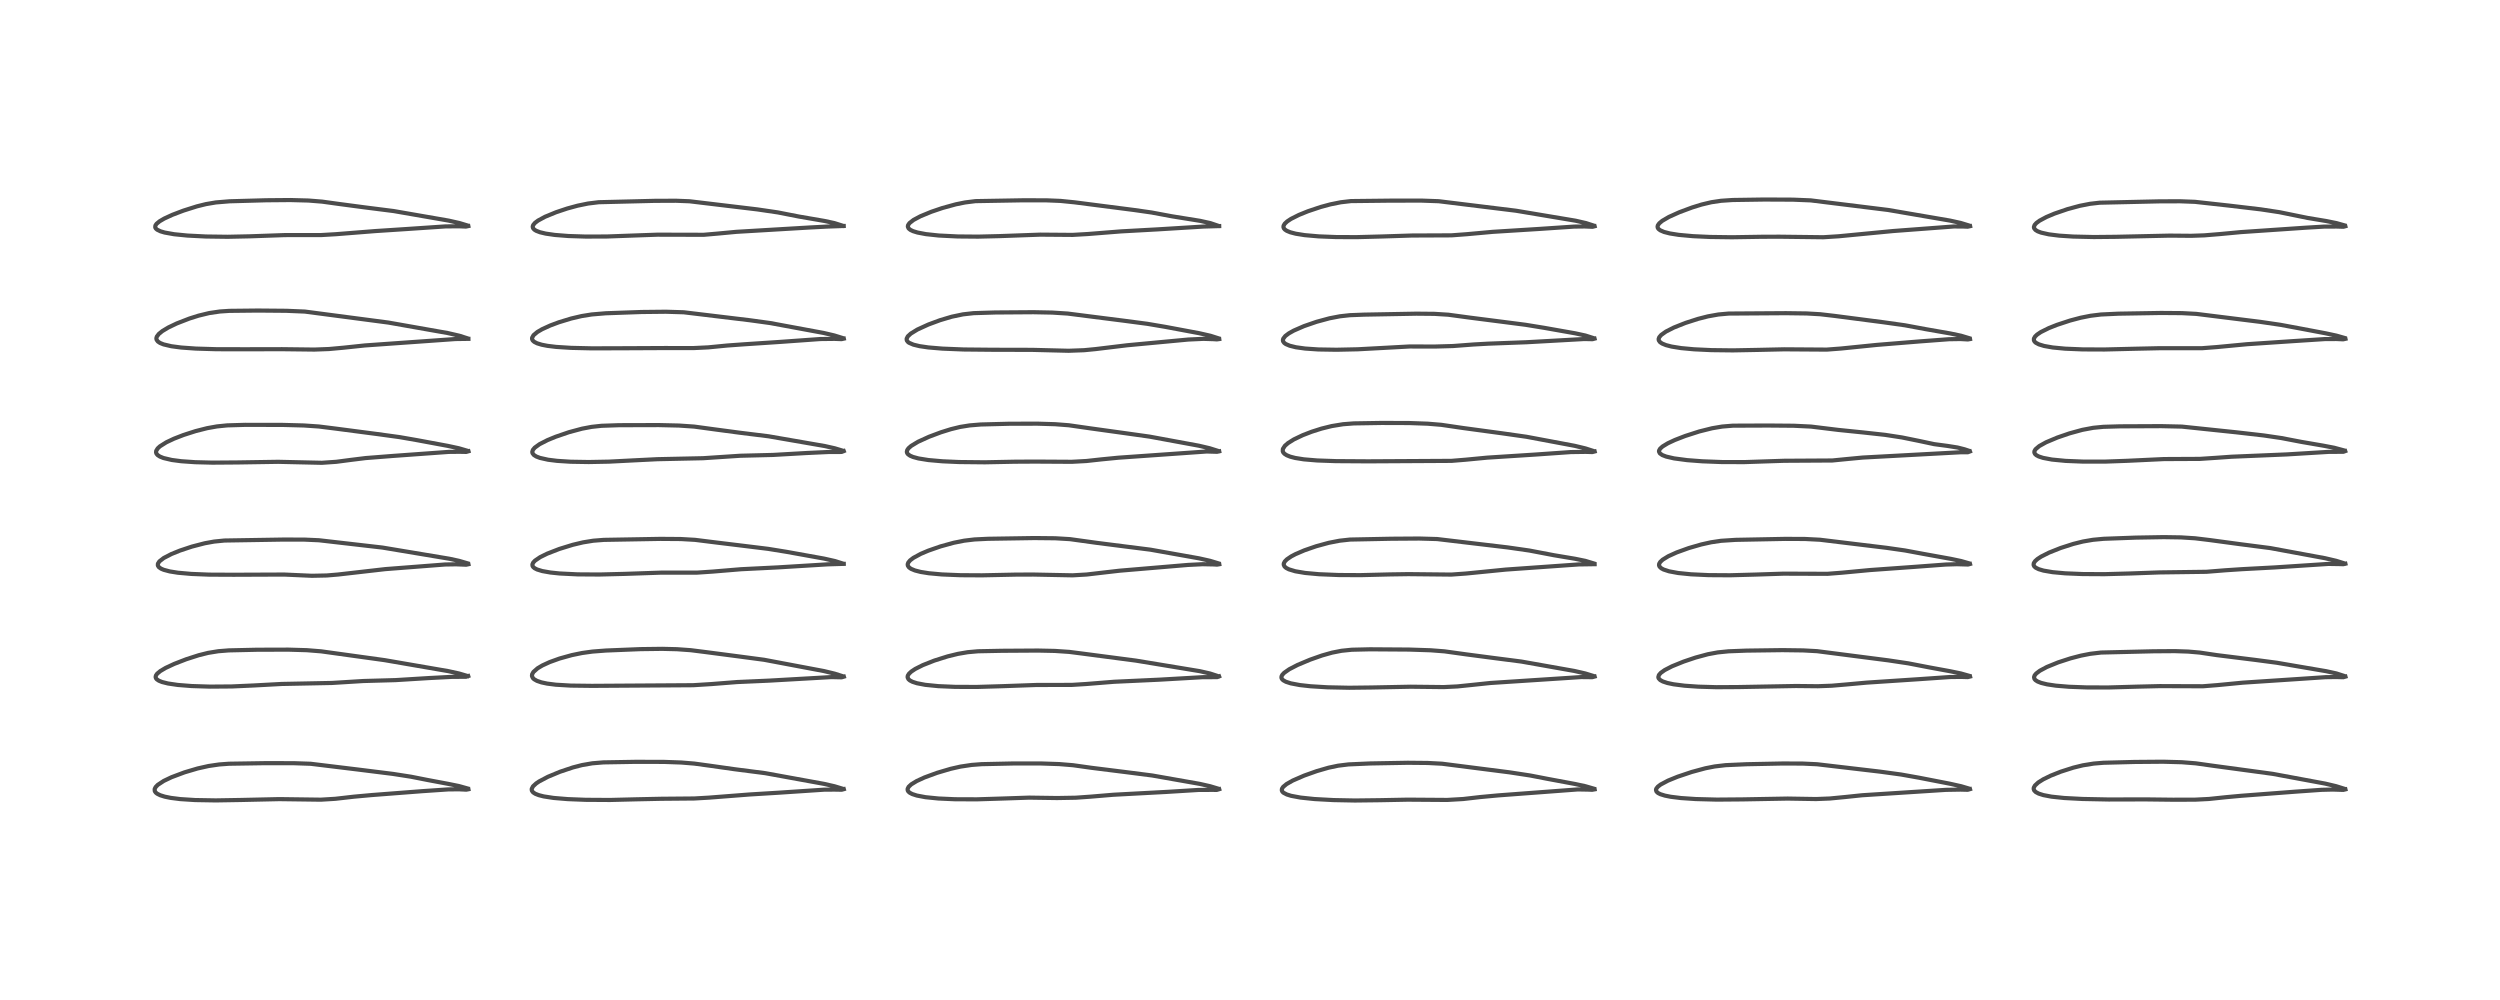 <?xml version="1.0" encoding="utf-8" standalone="no"?>
<!DOCTYPE svg PUBLIC "-//W3C//DTD SVG 1.1//EN"
  "http://www.w3.org/Graphics/SVG/1.1/DTD/svg11.dtd">
<!-- Created with matplotlib (https://matplotlib.org/) -->
<svg height="288pt" version="1.1" viewBox="0 0 720 288" width="720pt" xmlns="http://www.w3.org/2000/svg" xmlns:xlink="http://www.w3.org/1999/xlink">
 <defs>
  <style type="text/css">
*{stroke-linecap:butt;stroke-linejoin:round;}
  </style>
 </defs>
 <g id="figure_1">
  <g id="patch_1">
   <path d="M 0 288 
L 720 288 
L 720 0 
L 0 0 
z
" style="fill:#ffffff;"/>
  </g>
  <g id="axes_1">
   <g id="line2d_1">
    <path clip-path="url(#p1aaadbbe2b)" d="M 134.639 227.072 
L 132.16 226.378 
L 129.053 225.748 
L 123.124 224.633 
L 118.36 223.693 
L 113.19 222.887 
L 102.965 221.61 
L 89.49 219.969 
L 84.588 219.799 
L 76.269 219.791 
L 65.95 219.954 
L 63.096 220.167 
L 60.073 220.61 
L 56.908 221.319 
L 53.135 222.436 
L 49.406 223.834 
L 47.169 224.902 
L 45.441 226.036 
L 44.833 226.663 
L 44.539 227.25 
L 44.574 227.837 
L 44.851 228.256 
L 45.264 228.59 
L 46.138 229.027 
L 47.462 229.442 
L 49.183 229.793 
L 51.937 230.141 
L 56.161 230.414 
L 62.128 230.517 
L 69.384 230.393 
L 80.436 230.146 
L 92.398 230.308 
L 96.557 230.056 
L 101.937 229.442 
L 107.04 228.977 
L 121.683 227.85 
L 129.142 227.346 
L 132.224 227.321 
L 134.299 227.422 
L 134.908 227.304 
L 134.908 227.304 
" style="fill:none;stroke:#000000;stroke-linecap:square;stroke-opacity:0.7;stroke-width:1.2;"/>
   </g>
   <g id="line2d_2">
    <path clip-path="url(#p1aaadbbe2b)" d="M 134.629 194.678 
L 132.2 193.963 
L 129.107 193.285 
L 110.765 190.12 
L 96.501 188.142 
L 92.497 187.586 
L 88.372 187.254 
L 83.036 187.097 
L 73.989 187.125 
L 65.909 187.309 
L 62.873 187.552 
L 59.947 188.028 
L 57.246 188.701 
L 53.633 189.864 
L 50.171 191.207 
L 47.701 192.36 
L 46.165 193.269 
L 45.268 194.021 
L 44.909 194.535 
L 44.815 194.998 
L 44.924 195.352 
L 45.169 195.653 
L 45.766 196.052 
L 46.672 196.418 
L 48.383 196.847 
L 51.209 197.264 
L 55.185 197.58 
L 60.457 197.747 
L 66.764 197.698 
L 73.034 197.416 
L 81.162 196.978 
L 95.581 196.691 
L 104.657 196.131 
L 113.938 195.871 
L 123.519 195.281 
L 130.196 194.933 
L 134.219 194.914 
L 134.854 194.704 
L 134.854 194.704 
" style="fill:none;stroke:#000000;stroke-linecap:square;stroke-opacity:0.7;stroke-width:1.2;"/>
   </g>
   <g id="line2d_3">
    <path clip-path="url(#p1aaadbbe2b)" d="M 134.558 162.209 
L 132.182 161.514 
L 129.441 160.921 
L 110.134 157.698 
L 91.858 155.593 
L 87.581 155.402 
L 81.372 155.397 
L 64.644 155.671 
L 61.651 155.972 
L 58.959 156.462 
L 55.27 157.419 
L 51.826 158.564 
L 49.399 159.546 
L 47.152 160.708 
L 45.904 161.678 
L 45.471 162.358 
L 45.46 162.872 
L 45.748 163.332 
L 46.363 163.767 
L 47.157 164.108 
L 48.898 164.572 
L 51.23 164.944 
L 55.098 165.29 
L 60.243 165.496 
L 67.301 165.53 
L 81.846 165.471 
L 89.834 165.826 
L 94.108 165.735 
L 97.364 165.462 
L 110.96 163.906 
L 128.183 162.574 
L 131.349 162.521 
L 134.251 162.639 
L 134.911 162.497 
L 134.911 162.497 
" style="fill:none;stroke:#000000;stroke-linecap:square;stroke-opacity:0.7;stroke-width:1.2;"/>
   </g>
   <g id="line2d_4">
    <path clip-path="url(#p1aaadbbe2b)" d="M 134.604 129.819 
L 132.156 129.102 
L 128.985 128.417 
L 120.073 126.761 
L 115.056 125.886 
L 108.693 125.012 
L 96.638 123.433 
L 91.84 122.831 
L 87.499 122.535 
L 81.457 122.375 
L 70.601 122.356 
L 65.431 122.508 
L 62.464 122.811 
L 59.665 123.313 
L 56.338 124.157 
L 52.88 125.267 
L 50.098 126.346 
L 47.892 127.387 
L 46.057 128.544 
L 45.42 129.134 
L 44.989 129.837 
L 44.939 130.284 
L 45.066 130.666 
L 45.399 131.064 
L 46.041 131.488 
L 47.076 131.909 
L 49.487 132.475 
L 52.213 132.833 
L 56.181 133.111 
L 61.177 133.24 
L 68.437 133.185 
L 80.107 133.001 
L 92.693 133.287 
L 96.857 132.999 
L 100.998 132.455 
L 105.3 131.923 
L 113.182 131.305 
L 129.234 130.146 
L 132.329 130.113 
L 134.265 130.151 
L 134.93 129.965 
L 134.93 129.965 
" style="fill:none;stroke:#000000;stroke-linecap:square;stroke-opacity:0.7;stroke-width:1.2;"/>
   </g>
   <g id="line2d_5">
    <path clip-path="url(#p1aaadbbe2b)" d="M 134.649 97.442 
L 132.304 96.69 
L 128.94 95.915 
L 111.868 92.9 
L 87.801 89.732 
L 82.492 89.511 
L 74.264 89.439 
L 66.036 89.529 
L 63.318 89.711 
L 60.266 90.16 
L 57.173 90.91 
L 54.575 91.73 
L 50.922 93.147 
L 48.486 94.311 
L 46.753 95.352 
L 45.757 96.161 
L 45.171 96.928 
L 45.029 97.431 
L 45.091 97.832 
L 45.472 98.358 
L 46.087 98.77 
L 47.109 99.187 
L 49.355 99.716 
L 52.166 100.089 
L 56.426 100.394 
L 62.395 100.573 
L 70.753 100.586 
L 81.245 100.564 
L 90.542 100.677 
L 94.737 100.52 
L 98.922 100.138 
L 105.076 99.488 
L 131.147 97.642 
L 134.909 97.589 
L 134.909 97.589 
" style="fill:none;stroke:#000000;stroke-linecap:square;stroke-opacity:0.7;stroke-width:1.2;"/>
   </g>
   <g id="line2d_6">
    <path clip-path="url(#p1aaadbbe2b)" d="M 134.592 64.924 
L 132.357 64.246 
L 129.221 63.536 
L 113.373 60.783 
L 105.068 59.729 
L 97.783 58.761 
L 92.781 58.069 
L 88.826 57.752 
L 83.628 57.613 
L 76.663 57.675 
L 66.129 57.97 
L 62.154 58.3 
L 59.3 58.788 
L 56.699 59.433 
L 52.832 60.655 
L 49.655 61.863 
L 47.312 62.94 
L 45.968 63.726 
L 45.095 64.448 
L 44.762 64.933 
L 44.701 65.471 
L 44.867 65.802 
L 45.255 66.15 
L 46.22 66.617 
L 47.419 66.97 
L 50.144 67.458 
L 53.963 67.841 
L 59.303 68.112 
L 65.563 68.195 
L 71.905 68.059 
L 82.057 67.705 
L 92.513 67.696 
L 96.745 67.448 
L 108.082 66.548 
L 117.266 65.949 
L 128.293 65.205 
L 132.194 65.17 
L 134.182 65.254 
L 134.887 65.109 
L 134.887 65.109 
" style="fill:none;stroke:#000000;stroke-linecap:square;stroke-opacity:0.7;stroke-width:1.2;"/>
   </g>
   <g id="line2d_7">
    <path clip-path="url(#p1aaadbbe2b)" d="M 242.708 227.162 
L 240.355 226.448 
L 237.341 225.759 
L 220.376 222.67 
L 211.445 221.519 
L 204.433 220.522 
L 199.936 219.908 
L 196.185 219.602 
L 191.249 219.427 
L 183.121 219.405 
L 173.782 219.566 
L 170.596 219.83 
L 167.61 220.345 
L 164.986 221.024 
L 161.269 222.272 
L 157.799 223.715 
L 155.257 225.057 
L 154.413 225.629 
L 153.502 226.471 
L 153.124 227.223 
L 153.176 227.72 
L 153.54 228.203 
L 154.181 228.618 
L 155.163 229.003 
L 156.572 229.364 
L 159.44 229.807 
L 163.48 230.144 
L 168.666 230.347 
L 175.694 230.391 
L 183.243 230.201 
L 190.444 230.048 
L 199.939 229.964 
L 204.126 229.723 
L 215.843 228.812 
L 224.14 228.304 
L 237.356 227.426 
L 240.346 227.405 
L 242.411 227.442 
L 243.02 227.272 
L 243.02 227.272 
" style="fill:none;stroke:#000000;stroke-linecap:square;stroke-opacity:0.7;stroke-width:1.2;"/>
   </g>
   <g id="line2d_8">
    <path clip-path="url(#p1aaadbbe2b)" d="M 242.666 194.736 
L 240.393 194.014 
L 237.281 193.265 
L 220.068 190.018 
L 212.926 189.069 
L 203.214 187.796 
L 198.932 187.255 
L 194.963 186.97 
L 190.715 186.867 
L 184.447 186.949 
L 174.492 187.353 
L 170.609 187.652 
L 167.65 188.063 
L 164.689 188.672 
L 161.148 189.657 
L 158.309 190.681 
L 156.198 191.652 
L 154.834 192.464 
L 153.631 193.521 
L 153.248 194.2 
L 153.204 194.702 
L 153.468 195.28 
L 153.811 195.611 
L 154.644 196.088 
L 155.939 196.529 
L 157.575 196.876 
L 160.094 197.197 
L 164.359 197.45 
L 170.485 197.528 
L 199.617 197.34 
L 204.861 197.013 
L 212.285 196.43 
L 221.44 196.025 
L 239.477 195 
L 242.387 195.069 
L 243.034 194.875 
L 243.034 194.875 
" style="fill:none;stroke:#000000;stroke-linecap:square;stroke-opacity:0.7;stroke-width:1.2;"/>
   </g>
   <g id="line2d_9">
    <path clip-path="url(#p1aaadbbe2b)" d="M 242.675 162.279 
L 240.464 161.581 
L 237.312 160.873 
L 226.444 158.914 
L 221.224 158.069 
L 214.268 157.214 
L 206.052 156.213 
L 200.188 155.478 
L 196.061 155.241 
L 190.213 155.197 
L 173.896 155.484 
L 170.868 155.723 
L 167.928 156.197 
L 164.961 156.902 
L 161.08 158.1 
L 157.597 159.453 
L 155.568 160.453 
L 154.075 161.468 
L 153.552 162.039 
L 153.329 162.557 
L 153.371 162.99 
L 153.541 163.276 
L 153.96 163.642 
L 154.697 164.018 
L 156.181 164.471 
L 158.537 164.887 
L 161.166 165.16 
L 166.368 165.418 
L 172.6 165.461 
L 179.884 165.277 
L 190.328 164.922 
L 200.734 164.918 
L 205.248 164.616 
L 213.436 163.935 
L 223.986 163.411 
L 238.414 162.528 
L 243.006 162.389 
L 243.006 162.389 
" style="fill:none;stroke:#000000;stroke-linecap:square;stroke-opacity:0.7;stroke-width:1.2;"/>
   </g>
   <g id="line2d_10">
    <path clip-path="url(#p1aaadbbe2b)" d="M 242.739 129.807 
L 240.444 129.117 
L 237.573 128.468 
L 221.351 125.652 
L 212.995 124.616 
L 205.919 123.674 
L 199.94 122.859 
L 195.553 122.557 
L 189.699 122.423 
L 178.289 122.455 
L 173.24 122.628 
L 170.405 122.936 
L 167.628 123.459 
L 163.85 124.475 
L 160.031 125.784 
L 157.694 126.747 
L 155.387 127.926 
L 154.004 128.928 
L 153.475 129.566 
L 153.294 130.136 
L 153.361 130.518 
L 153.762 131.04 
L 154.449 131.473 
L 155.491 131.874 
L 157.855 132.403 
L 160.453 132.728 
L 164.344 132.977 
L 169.539 133.065 
L 175.369 132.953 
L 182.96 132.563 
L 189.301 132.248 
L 202.5 131.963 
L 213.204 131.255 
L 222.62 131.021 
L 232.283 130.468 
L 238.453 130.182 
L 242.368 130.16 
L 243.004 129.91 
L 243.004 129.91 
" style="fill:none;stroke:#000000;stroke-linecap:square;stroke-opacity:0.7;stroke-width:1.2;"/>
   </g>
   <g id="line2d_11">
    <path clip-path="url(#p1aaadbbe2b)" d="M 242.683 97.354 
L 240.265 96.606 
L 237.192 95.887 
L 221.825 93.04 
L 216.015 92.239 
L 196.909 89.935 
L 191.774 89.779 
L 184.803 89.855 
L 174.454 90.222 
L 170.408 90.563 
L 167.53 91.023 
L 164.49 91.735 
L 160.936 92.82 
L 158.493 93.733 
L 156.116 94.818 
L 154.75 95.617 
L 153.654 96.541 
L 153.241 97.297 
L 153.239 97.645 
L 153.429 98.057 
L 153.871 98.459 
L 154.682 98.873 
L 156.024 99.284 
L 157.673 99.605 
L 160.182 99.91 
L 164.493 100.185 
L 170.474 100.324 
L 179.854 100.294 
L 191.373 100.237 
L 199.786 100.242 
L 203.958 100.043 
L 209.434 99.508 
L 214.329 99.155 
L 224.601 98.475 
L 236.239 97.641 
L 240.344 97.593 
L 242.367 97.671 
L 243.021 97.525 
L 243.021 97.525 
" style="fill:none;stroke:#000000;stroke-linecap:square;stroke-opacity:0.7;stroke-width:1.2;"/>
   </g>
   <g id="line2d_12">
    <path clip-path="url(#p1aaadbbe2b)" d="M 242.685 65 
L 240.293 64.246 
L 237.444 63.634 
L 230.066 62.361 
L 224.01 61.174 
L 218.099 60.307 
L 198.583 57.966 
L 194.68 57.815 
L 188.533 57.843 
L 172.436 58.238 
L 169.364 58.615 
L 166.341 59.236 
L 163.373 60.047 
L 160.195 61.106 
L 156.969 62.432 
L 154.947 63.528 
L 154.077 64.187 
L 153.566 64.8 
L 153.417 65.251 
L 153.506 65.695 
L 153.874 66.125 
L 154.424 66.469 
L 155.512 66.887 
L 157.157 67.28 
L 159.771 67.66 
L 163.672 67.97 
L 168.708 68.133 
L 174.798 68.11 
L 182.275 67.836 
L 189.351 67.588 
L 202.665 67.621 
L 206.653 67.276 
L 212.086 66.766 
L 233.026 65.526 
L 238.177 65.256 
L 242.994 65.083 
L 242.994 65.083 
" style="fill:none;stroke:#000000;stroke-linecap:square;stroke-opacity:0.7;stroke-width:1.2;"/>
   </g>
   <g id="line2d_13">
    <path clip-path="url(#p1aaadbbe2b)" d="M 350.843 227.131 
L 348.482 226.423 
L 345.549 225.761 
L 331.848 223.344 
L 324.381 222.386 
L 314.393 221.136 
L 309.025 220.383 
L 305.088 220.058 
L 299.92 219.882 
L 291.812 219.879 
L 282.713 220.079 
L 279.829 220.3 
L 276.62 220.779 
L 273.759 221.428 
L 269.86 222.581 
L 266.255 223.907 
L 264.033 224.927 
L 262.442 225.897 
L 261.684 226.608 
L 261.389 227.208 
L 261.422 227.644 
L 261.61 227.964 
L 262.015 228.317 
L 262.739 228.695 
L 264.068 229.123 
L 266.567 229.595 
L 270.255 229.967 
L 275.029 230.182 
L 281.347 230.206 
L 288.541 229.983 
L 296.398 229.717 
L 304.432 229.835 
L 309.813 229.74 
L 314.036 229.441 
L 320.616 228.89 
L 336.006 228.067 
L 345.176 227.502 
L 349.28 227.482 
L 350.431 227.498 
L 351.138 227.283 
L 351.138 227.283 
" style="fill:none;stroke:#000000;stroke-linecap:square;stroke-opacity:0.7;stroke-width:1.2;"/>
   </g>
   <g id="line2d_14">
    <path clip-path="url(#p1aaadbbe2b)" d="M 350.822 194.727 
L 348.478 193.966 
L 345.544 193.296 
L 327.158 190.259 
L 311.9 188.254 
L 307.954 187.747 
L 303.816 187.467 
L 298.946 187.361 
L 288.577 187.427 
L 281.685 187.564 
L 278.722 187.829 
L 275.893 188.311 
L 272.927 189.036 
L 269.088 190.246 
L 265.755 191.564 
L 263.582 192.661 
L 262.478 193.395 
L 261.798 194.025 
L 261.448 194.586 
L 261.379 195.048 
L 261.625 195.599 
L 262.058 195.974 
L 262.797 196.358 
L 264.09 196.776 
L 266.476 197.232 
L 270.257 197.611 
L 275.129 197.819 
L 281.334 197.839 
L 288.517 197.625 
L 298.474 197.273 
L 308.693 197.251 
L 312.871 196.99 
L 320.873 196.349 
L 333.821 195.749 
L 346.43 195.026 
L 350.556 195.017 
L 351.108 194.801 
L 351.108 194.801 
" style="fill:none;stroke:#000000;stroke-linecap:square;stroke-opacity:0.7;stroke-width:1.2;"/>
   </g>
   <g id="line2d_15">
    <path clip-path="url(#p1aaadbbe2b)" d="M 350.837 162.224 
L 348.491 161.513 
L 345.348 160.805 
L 331.316 158.304 
L 324.127 157.395 
L 315.948 156.353 
L 308.15 155.273 
L 303.925 155.021 
L 297.899 154.959 
L 284.556 155.171 
L 280.65 155.36 
L 277.674 155.717 
L 274.668 156.317 
L 270.883 157.359 
L 267.358 158.587 
L 265.207 159.498 
L 263.04 160.672 
L 262.094 161.401 
L 261.58 162.029 
L 261.414 162.513 
L 261.46 162.92 
L 261.798 163.413 
L 262.373 163.821 
L 263.502 164.294 
L 265.143 164.716 
L 267.516 165.096 
L 271.256 165.439 
L 276.588 165.657 
L 282.805 165.693 
L 292.553 165.487 
L 297.613 165.47 
L 308.896 165.696 
L 312.949 165.462 
L 317.126 164.975 
L 322.431 164.362 
L 342.138 162.699 
L 346.374 162.491 
L 349.547 162.556 
L 350.503 162.615 
L 351.156 162.499 
L 351.156 162.499 
" style="fill:none;stroke:#000000;stroke-linecap:square;stroke-opacity:0.7;stroke-width:1.2;"/>
   </g>
   <g id="line2d_16">
    <path clip-path="url(#p1aaadbbe2b)" d="M 350.844 129.872 
L 348.342 129.084 
L 345.264 128.363 
L 331.082 125.748 
L 323.982 124.749 
L 313.854 123.342 
L 307.82 122.474 
L 303.878 122.17 
L 298.79 122.017 
L 290.618 122.039 
L 282.46 122.252 
L 279.264 122.516 
L 276.531 122.954 
L 273.891 123.596 
L 271 124.497 
L 267.556 125.787 
L 264.392 127.23 
L 262.414 128.427 
L 261.646 129.104 
L 261.283 129.622 
L 261.165 130.131 
L 261.259 130.49 
L 261.518 130.832 
L 262.099 131.24 
L 262.95 131.605 
L 264.521 132.033 
L 267.388 132.495 
L 271.44 132.854 
L 276.238 133.066 
L 283.651 133.143 
L 292.254 132.971 
L 298.127 132.937 
L 308.667 133 
L 312.876 132.771 
L 317.171 132.301 
L 322.053 131.821 
L 347.52 130.03 
L 350.504 130.118 
L 351.139 129.978 
L 351.139 129.978 
" style="fill:none;stroke:#000000;stroke-linecap:square;stroke-opacity:0.7;stroke-width:1.2;"/>
   </g>
   <g id="line2d_17">
    <path clip-path="url(#p1aaadbbe2b)" d="M 350.873 97.421 
L 348.601 96.697 
L 345.38 95.965 
L 335.654 94.143 
L 330.416 93.256 
L 323.566 92.352 
L 313.245 91.041 
L 307.497 90.305 
L 303.052 90.022 
L 297.647 89.916 
L 286.609 89.994 
L 280.413 90.187 
L 277.34 90.533 
L 274.118 91.209 
L 270.752 92.21 
L 267.38 93.457 
L 264.215 94.905 
L 262.313 96.07 
L 261.451 96.866 
L 261.102 97.557 
L 261.162 98.065 
L 261.543 98.536 
L 261.805 98.721 
L 263.06 99.262 
L 264.834 99.692 
L 267.363 100.063 
L 271.427 100.404 
L 277.528 100.65 
L 285.9 100.732 
L 297.256 100.759 
L 307.763 101.023 
L 312.206 100.858 
L 315.467 100.544 
L 324.611 99.438 
L 342.229 97.785 
L 346.578 97.587 
L 349.504 97.679 
L 350.454 97.745 
L 351.148 97.647 
L 351.148 97.647 
" style="fill:none;stroke:#000000;stroke-linecap:square;stroke-opacity:0.7;stroke-width:1.2;"/>
   </g>
   <g id="line2d_18">
    <path clip-path="url(#p1aaadbbe2b)" d="M 350.794 65.005 
L 348.581 64.255 
L 345.611 63.598 
L 337.566 62.303 
L 331.65 61.199 
L 326.637 60.482 
L 309.46 58.268 
L 305.434 57.863 
L 301.264 57.692 
L 294.355 57.689 
L 280.942 57.925 
L 277.903 58.311 
L 275.264 58.849 
L 271.427 59.902 
L 268.228 60.987 
L 265.095 62.279 
L 263.093 63.346 
L 261.923 64.26 
L 261.52 64.851 
L 261.451 65.266 
L 261.682 65.789 
L 262.188 66.204 
L 262.968 66.578 
L 264.233 66.968 
L 266.667 67.43 
L 270.359 67.827 
L 275.808 68.1 
L 281.659 68.151 
L 287.86 67.999 
L 299.587 67.578 
L 308.904 67.651 
L 313.323 67.396 
L 322.852 66.638 
L 333.37 66.059 
L 346.593 65.248 
L 351.132 65.112 
L 351.132 65.112 
" style="fill:none;stroke:#000000;stroke-linecap:square;stroke-opacity:0.7;stroke-width:1.2;"/>
   </g>
   <g id="line2d_19">
    <path clip-path="url(#p1aaadbbe2b)" d="M 458.927 227.106 
L 456.598 226.431 
L 453.649 225.794 
L 445.694 224.31 
L 440.712 223.345 
L 434.735 222.432 
L 415.319 219.95 
L 411.173 219.734 
L 405.436 219.679 
L 394.656 219.872 
L 388.363 220.149 
L 385.368 220.519 
L 382.629 221.096 
L 379.256 222.07 
L 375.614 223.364 
L 372.305 224.801 
L 370.505 225.826 
L 369.545 226.63 
L 369.207 227.155 
L 369.152 227.61 
L 369.323 227.997 
L 369.635 228.303 
L 370.609 228.814 
L 371.848 229.198 
L 374.572 229.706 
L 378.556 230.124 
L 384.04 230.423 
L 390.215 230.545 
L 397.34 230.458 
L 405.418 230.301 
L 416.792 230.382 
L 421.399 230.115 
L 426.313 229.552 
L 431.416 229.077 
L 454.421 227.353 
L 457.395 227.407 
L 458.534 227.458 
L 459.259 227.33 
L 459.259 227.33 
" style="fill:none;stroke:#000000;stroke-linecap:square;stroke-opacity:0.7;stroke-width:1.2;"/>
   </g>
   <g id="line2d_20">
    <path clip-path="url(#p1aaadbbe2b)" d="M 458.96 194.692 
L 456.554 193.954 
L 453.376 193.229 
L 438.164 190.529 
L 430.395 189.528 
L 422.214 188.451 
L 416.006 187.588 
L 411.997 187.279 
L 405.764 187.074 
L 394.551 186.997 
L 389.3 187.123 
L 386.36 187.425 
L 383.645 187.958 
L 380.765 188.77 
L 377.317 189.984 
L 373.712 191.499 
L 371.318 192.736 
L 369.844 193.766 
L 369.298 194.357 
L 369.08 194.79 
L 369.053 195.197 
L 369.191 195.537 
L 369.56 195.916 
L 370.343 196.351 
L 371.733 196.803 
L 374.375 197.303 
L 377.45 197.645 
L 382.305 197.941 
L 388.57 198.074 
L 395.046 197.996 
L 406.301 197.773 
L 415.808 197.881 
L 419.719 197.691 
L 424.042 197.246 
L 429.237 196.7 
L 455.389 194.995 
L 458.583 195.029 
L 459.256 194.841 
L 459.256 194.841 
" style="fill:none;stroke:#000000;stroke-linecap:square;stroke-opacity:0.7;stroke-width:1.2;"/>
   </g>
   <g id="line2d_21">
    <path clip-path="url(#p1aaadbbe2b)" d="M 458.972 162.256 
L 456.576 161.53 
L 453.611 160.923 
L 447.532 159.904 
L 440.453 158.554 
L 434.217 157.659 
L 413.892 155.245 
L 408.748 155.099 
L 400.706 155.154 
L 388.811 155.393 
L 385.798 155.724 
L 382.681 156.33 
L 379.059 157.319 
L 375.693 158.482 
L 373.09 159.6 
L 371.861 160.25 
L 370.618 161.098 
L 370.025 161.701 
L 369.737 162.255 
L 369.712 162.65 
L 369.95 163.157 
L 370.401 163.554 
L 371.189 163.965 
L 373.055 164.529 
L 375.869 165.006 
L 379.876 165.375 
L 385.539 165.607 
L 391.828 165.64 
L 400.321 165.43 
L 405.609 165.35 
L 417.975 165.48 
L 422.22 165.175 
L 433.654 164.04 
L 454.673 162.555 
L 459.253 162.484 
L 459.253 162.484 
" style="fill:none;stroke:#000000;stroke-linecap:square;stroke-opacity:0.7;stroke-width:1.2;"/>
   </g>
   <g id="line2d_22">
    <path clip-path="url(#p1aaadbbe2b)" d="M 458.956 129.895 
L 456.62 129.147 
L 453.514 128.398 
L 439.598 125.785 
L 432.65 124.799 
L 421.264 123.254 
L 415.097 122.348 
L 411.178 122.024 
L 405.853 121.834 
L 397.892 121.807 
L 389.874 121.939 
L 386.794 122.178 
L 383.531 122.71 
L 380.584 123.441 
L 377.793 124.328 
L 375.2 125.328 
L 372.637 126.551 
L 370.953 127.606 
L 370.055 128.387 
L 369.466 129.3 
L 369.433 129.962 
L 369.591 130.316 
L 369.938 130.698 
L 370.586 131.115 
L 371.577 131.517 
L 373.008 131.892 
L 375.507 132.291 
L 379.34 132.614 
L 384.688 132.803 
L 394.018 132.864 
L 418.023 132.729 
L 422.068 132.398 
L 428.309 131.8 
L 442.176 130.912 
L 452.419 130.195 
L 456.691 130.137 
L 458.59 130.194 
L 459.266 130.021 
L 459.266 130.021 
" style="fill:none;stroke:#000000;stroke-linecap:square;stroke-opacity:0.7;stroke-width:1.2;"/>
   </g>
   <g id="line2d_23">
    <path clip-path="url(#p1aaadbbe2b)" d="M 458.957 97.383 
L 456.604 96.634 
L 453.644 95.993 
L 444.671 94.405 
L 439.352 93.538 
L 432.397 92.64 
L 423.304 91.475 
L 417.096 90.636 
L 413.112 90.388 
L 407.897 90.339 
L 392.864 90.616 
L 388.758 90.774 
L 385.91 91.091 
L 382.88 91.674 
L 379.154 92.683 
L 375.555 93.925 
L 372.602 95.211 
L 371.179 96.01 
L 370.166 96.775 
L 369.576 97.537 
L 369.472 97.984 
L 369.54 98.323 
L 369.862 98.764 
L 370.321 99.094 
L 371.441 99.572 
L 373.228 100.012 
L 375.864 100.38 
L 379.645 100.64 
L 384.908 100.728 
L 391.058 100.593 
L 398.291 100.204 
L 405.964 99.785 
L 413.206 99.805 
L 418.478 99.656 
L 424.379 99.21 
L 428.617 98.975 
L 439.657 98.562 
L 456.269 97.636 
L 458.635 97.687 
L 459.235 97.526 
L 459.235 97.526 
" style="fill:none;stroke:#000000;stroke-linecap:square;stroke-opacity:0.7;stroke-width:1.2;"/>
   </g>
   <g id="line2d_24">
    <path clip-path="url(#p1aaadbbe2b)" d="M 458.944 64.953 
L 456.745 64.245 
L 453.758 63.561 
L 436.611 60.689 
L 414.349 57.95 
L 409.377 57.772 
L 400.475 57.783 
L 389.081 57.913 
L 386.155 58.25 
L 383.141 58.858 
L 380.355 59.613 
L 376.685 60.842 
L 374.089 61.895 
L 371.806 63.043 
L 370.704 63.774 
L 370.015 64.418 
L 369.676 64.995 
L 369.63 65.407 
L 369.769 65.79 
L 370.063 66.125 
L 370.593 66.478 
L 371.61 66.9 
L 373.163 67.305 
L 375.755 67.721 
L 379.809 68.077 
L 384.742 68.271 
L 390.644 68.299 
L 397.981 68.105 
L 406.6 67.828 
L 418.019 67.778 
L 422.437 67.448 
L 429.912 66.77 
L 443.324 65.932 
L 453.345 65.258 
L 456.412 65.222 
L 458.645 65.316 
L 459.255 65.158 
L 459.255 65.158 
" style="fill:none;stroke:#000000;stroke-linecap:square;stroke-opacity:0.7;stroke-width:1.2;"/>
   </g>
   <g id="line2d_25">
    <path clip-path="url(#p1aaadbbe2b)" d="M 567.069 227.103 
L 564.815 226.436 
L 561.647 225.727 
L 552.665 223.978 
L 547.54 223.065 
L 541.366 222.221 
L 523.305 220.102 
L 519.234 219.912 
L 513.53 219.883 
L 503.006 220.097 
L 496.987 220.366 
L 493.81 220.741 
L 491.149 221.265 
L 487.209 222.329 
L 483.14 223.697 
L 480.394 224.817 
L 478.242 225.961 
L 477.459 226.564 
L 477.014 227.132 
L 476.916 227.465 
L 477.053 227.962 
L 477.51 228.386 
L 478.196 228.732 
L 479.494 229.137 
L 481.151 229.468 
L 484.117 229.836 
L 488.353 230.125 
L 494.447 230.286 
L 501.847 230.224 
L 514.834 229.988 
L 523.03 230.125 
L 527.005 229.967 
L 531.478 229.535 
L 536.299 229.031 
L 560.386 227.48 
L 564.627 227.406 
L 566.691 227.459 
L 567.369 227.267 
L 567.369 227.267 
" style="fill:none;stroke:#000000;stroke-linecap:square;stroke-opacity:0.7;stroke-width:1.2;"/>
   </g>
   <g id="line2d_26">
    <path clip-path="url(#p1aaadbbe2b)" d="M 567.11 194.63 
L 564.731 193.955 
L 561.685 193.323 
L 555.68 192.22 
L 549.606 191.048 
L 543.821 190.18 
L 523.327 187.537 
L 519.323 187.317 
L 513.322 187.237 
L 502.967 187.378 
L 497.827 187.576 
L 494.704 187.892 
L 491.898 188.412 
L 488.312 189.381 
L 484.897 190.531 
L 481.542 191.891 
L 479.422 192.988 
L 478.312 193.781 
L 477.766 194.405 
L 477.592 195.03 
L 477.69 195.364 
L 478.149 195.857 
L 478.901 196.268 
L 480.205 196.701 
L 481.987 197.077 
L 485.16 197.484 
L 489.106 197.76 
L 494.325 197.91 
L 500.542 197.874 
L 517.227 197.569 
L 523.539 197.633 
L 527.54 197.486 
L 531.72 197.129 
L 537.615 196.594 
L 552.335 195.623 
L 561.597 194.984 
L 564.699 194.943 
L 566.721 195.005 
L 567.387 194.839 
L 567.387 194.839 
" style="fill:none;stroke:#000000;stroke-linecap:square;stroke-opacity:0.7;stroke-width:1.2;"/>
   </g>
   <g id="line2d_27">
    <path clip-path="url(#p1aaadbbe2b)" d="M 567.102 162.238 
L 564.752 161.566 
L 561.848 160.953 
L 553.85 159.505 
L 548.626 158.533 
L 543.303 157.77 
L 524.145 155.445 
L 519.854 155.225 
L 514.12 155.198 
L 499.855 155.478 
L 495.653 155.751 
L 492.807 156.173 
L 489.975 156.801 
L 486.376 157.841 
L 482.886 159.099 
L 480.462 160.2 
L 478.848 161.191 
L 478.156 161.835 
L 477.839 162.375 
L 477.797 162.8 
L 477.951 163.191 
L 478.436 163.658 
L 479.1 164.019 
L 480.699 164.542 
L 483.308 165.026 
L 487.014 165.401 
L 492.108 165.637 
L 498.24 165.677 
L 505.547 165.479 
L 513.608 165.215 
L 526.302 165.26 
L 530.451 164.939 
L 538.538 164.177 
L 551.045 163.279 
L 560.402 162.584 
L 563.578 162.49 
L 566.791 162.582 
L 567.371 162.423 
L 567.371 162.423 
" style="fill:none;stroke:#000000;stroke-linecap:square;stroke-opacity:0.7;stroke-width:1.2;"/>
   </g>
   <g id="line2d_28">
    <path clip-path="url(#p1aaadbbe2b)" d="M 567.041 129.814 
L 565.794 129.398 
L 563.758 128.881 
L 560.863 128.423 
L 557.035 127.912 
L 552.67 126.982 
L 547.773 125.987 
L 542.93 125.241 
L 536.608 124.548 
L 529.408 123.812 
L 521.576 122.855 
L 516.594 122.614 
L 509.219 122.552 
L 499.077 122.592 
L 495.995 122.845 
L 493.092 123.335 
L 489.391 124.26 
L 485.317 125.57 
L 482.355 126.72 
L 480.343 127.659 
L 478.806 128.593 
L 478.11 129.226 
L 477.813 129.753 
L 477.786 130.046 
L 478.039 130.565 
L 478.759 131.069 
L 479.872 131.498 
L 482.119 132.016 
L 485.901 132.52 
L 490.254 132.854 
L 495.94 133.072 
L 502.386 133.085 
L 508.66 132.875 
L 513.832 132.704 
L 527.7 132.621 
L 531.72 132.224 
L 536.444 131.776 
L 564.822 130.242 
L 566.722 130.253 
L 567.356 130.015 
L 567.356 130.015 
" style="fill:none;stroke:#000000;stroke-linecap:square;stroke-opacity:0.7;stroke-width:1.2;"/>
   </g>
   <g id="line2d_29">
    <path clip-path="url(#p1aaadbbe2b)" d="M 567.057 97.376 
L 564.781 96.689 
L 561.679 96.034 
L 554.646 94.805 
L 548.624 93.686 
L 542.502 92.821 
L 528.164 90.955 
L 524.222 90.499 
L 520.317 90.274 
L 514.349 90.193 
L 497.859 90.304 
L 494.901 90.572 
L 491.893 91.109 
L 489.03 91.839 
L 485.393 93.01 
L 482.071 94.333 
L 479.792 95.491 
L 478.428 96.462 
L 477.866 97.118 
L 477.685 97.621 
L 477.733 98.031 
L 478.092 98.533 
L 478.677 98.933 
L 479.793 99.392 
L 481.412 99.811 
L 484.156 100.252 
L 487.882 100.599 
L 492.863 100.835 
L 499.056 100.909 
L 506.417 100.768 
L 513.829 100.602 
L 526.104 100.686 
L 530.201 100.375 
L 540.521 99.331 
L 553.124 98.306 
L 561.304 97.694 
L 564.589 97.642 
L 566.737 97.762 
L 567.374 97.65 
L 567.374 97.65 
" style="fill:none;stroke:#000000;stroke-linecap:square;stroke-opacity:0.7;stroke-width:1.2;"/>
   </g>
   <g id="line2d_30">
    <path clip-path="url(#p1aaadbbe2b)" d="M 567.114 64.953 
L 564.704 64.215 
L 561.628 63.534 
L 543.753 60.468 
L 521.483 57.709 
L 516.387 57.501 
L 508.126 57.463 
L 499.007 57.6 
L 495.671 57.824 
L 492.867 58.24 
L 490.055 58.91 
L 487.352 59.747 
L 483.652 61.123 
L 480.662 62.47 
L 478.736 63.592 
L 477.877 64.309 
L 477.473 64.873 
L 477.372 65.272 
L 477.447 65.642 
L 477.657 65.948 
L 478.158 66.333 
L 479.256 66.807 
L 480.929 67.237 
L 483.492 67.643 
L 487.592 68.017 
L 492.511 68.244 
L 498.836 68.328 
L 507.325 68.191 
L 512.494 68.171 
L 525.115 68.325 
L 529.521 68.048 
L 545.201 66.538 
L 562.736 65.221 
L 565.585 65.247 
L 566.676 65.29 
L 567.4 65.134 
L 567.4 65.134 
" style="fill:none;stroke:#000000;stroke-linecap:square;stroke-opacity:0.7;stroke-width:1.2;"/>
   </g>
   <g id="line2d_31">
    <path clip-path="url(#p1aaadbbe2b)" d="M 675.184 227.168 
L 672.777 226.419 
L 669.669 225.681 
L 654.552 222.873 
L 647.643 221.934 
L 637.408 220.547 
L 632.365 219.839 
L 628.346 219.519 
L 622.96 219.374 
L 614.722 219.443 
L 605.802 219.676 
L 602.981 219.909 
L 599.852 220.415 
L 597.098 221.09 
L 593.462 222.256 
L 590.611 223.39 
L 588.425 224.462 
L 587.009 225.358 
L 586.067 226.231 
L 585.734 226.839 
L 585.695 227.223 
L 585.844 227.645 
L 586.298 228.108 
L 587.135 228.557 
L 588.496 228.992 
L 590.83 229.437 
L 594.456 229.821 
L 599.748 230.101 
L 607.269 230.253 
L 617.841 230.224 
L 625.824 230.319 
L 632.186 230.303 
L 636.173 230.103 
L 641.233 229.575 
L 645.456 229.187 
L 661.148 227.994 
L 668.564 227.471 
L 671.792 227.39 
L 674.858 227.488 
L 675.484 227.336 
L 675.484 227.336 
" style="fill:none;stroke:#000000;stroke-linecap:square;stroke-opacity:0.7;stroke-width:1.2;"/>
   </g>
   <g id="line2d_32">
    <path clip-path="url(#p1aaadbbe2b)" d="M 675.165 194.685 
L 672.873 193.948 
L 669.953 193.309 
L 660.781 191.742 
L 655.73 190.873 
L 649.623 190.066 
L 638.405 188.669 
L 633.495 187.938 
L 630.198 187.652 
L 626.36 187.524 
L 620.228 187.567 
L 605.097 187.931 
L 601.987 188.298 
L 599.304 188.823 
L 596.3 189.607 
L 592.74 190.767 
L 589.488 192.095 
L 587.478 193.171 
L 586.419 193.976 
L 585.977 194.514 
L 585.802 195.018 
L 585.913 195.516 
L 586.22 195.882 
L 586.834 196.278 
L 587.853 196.678 
L 589.548 197.093 
L 592.085 197.472 
L 595.878 197.789 
L 600.988 197.977 
L 607.19 197.991 
L 615.551 197.755 
L 622.011 197.599 
L 634.45 197.642 
L 638.679 197.307 
L 645.927 196.606 
L 661.398 195.587 
L 669.76 195.027 
L 672.807 194.983 
L 674.875 195.041 
L 675.49 194.864 
L 675.49 194.864 
" style="fill:none;stroke:#000000;stroke-linecap:square;stroke-opacity:0.7;stroke-width:1.2;"/>
   </g>
   <g id="line2d_33">
    <path clip-path="url(#p1aaadbbe2b)" d="M 675.188 162.253 
L 672.825 161.513 
L 669.61 160.761 
L 653.838 157.845 
L 645.212 156.731 
L 636.339 155.53 
L 632.179 155.027 
L 628.138 154.77 
L 623.161 154.691 
L 615.115 154.833 
L 605.845 155.174 
L 602.761 155.463 
L 599.888 155.955 
L 597.097 156.652 
L 593.449 157.826 
L 590.139 159.146 
L 587.84 160.306 
L 586.787 160.999 
L 586.128 161.586 
L 585.73 162.186 
L 585.671 162.716 
L 585.873 163.131 
L 586.28 163.492 
L 587.135 163.92 
L 588.532 164.335 
L 591.161 164.785 
L 594.776 165.117 
L 599.76 165.326 
L 606.063 165.363 
L 613.553 165.159 
L 621.902 164.857 
L 635.448 164.676 
L 640.927 164.238 
L 645.705 163.92 
L 655.137 163.416 
L 670.616 162.405 
L 673.747 162.457 
L 674.878 162.491 
L 675.476 162.35 
L 675.476 162.35 
" style="fill:none;stroke:#000000;stroke-linecap:square;stroke-opacity:0.7;stroke-width:1.2;"/>
   </g>
   <g id="line2d_34">
    <path clip-path="url(#p1aaadbbe2b)" d="M 675.181 129.742 
L 672.257 128.955 
L 669.087 128.348 
L 662.779 127.261 
L 657 126.154 
L 651.948 125.41 
L 644.08 124.507 
L 628.371 122.861 
L 622.447 122.729 
L 610.624 122.783 
L 605.773 122.924 
L 602.85 123.209 
L 599.714 123.796 
L 596.013 124.811 
L 592.538 126.004 
L 589.277 127.377 
L 587.305 128.473 
L 586.233 129.384 
L 585.918 129.934 
L 585.887 130.314 
L 586.094 130.76 
L 586.493 131.113 
L 587.158 131.463 
L 588.416 131.875 
L 590.953 132.353 
L 594.906 132.737 
L 599.98 132.942 
L 606.298 132.94 
L 612.603 132.714 
L 623.236 132.211 
L 633.552 132.16 
L 638.153 131.857 
L 642.663 131.537 
L 658.577 130.872 
L 670.687 130.137 
L 674.883 130.114 
L 675.425 129.918 
L 675.425 129.918 
" style="fill:none;stroke:#000000;stroke-linecap:square;stroke-opacity:0.7;stroke-width:1.2;"/>
   </g>
   <g id="line2d_35">
    <path clip-path="url(#p1aaadbbe2b)" d="M 675.181 97.315 
L 672.9 96.663 
L 669.741 95.984 
L 661.888 94.498 
L 656.748 93.544 
L 650.905 92.688 
L 632.533 90.398 
L 628.391 90.18 
L 622.335 90.133 
L 610.139 90.338 
L 605.091 90.574 
L 602.088 90.941 
L 599.231 91.509 
L 596.205 92.31 
L 592.413 93.556 
L 590.064 94.491 
L 587.769 95.632 
L 586.691 96.358 
L 586.104 96.92 
L 585.769 97.512 
L 585.759 98.002 
L 585.969 98.394 
L 586.31 98.707 
L 587.179 99.17 
L 588.695 99.636 
L 591.177 100.076 
L 594.753 100.418 
L 599.803 100.627 
L 606.064 100.654 
L 614.61 100.445 
L 621.898 100.282 
L 634.181 100.283 
L 638.495 99.951 
L 647.148 99.131 
L 660.621 98.229 
L 669.544 97.652 
L 672.854 97.635 
L 674.836 97.723 
L 675.491 97.578 
L 675.491 97.578 
" style="fill:none;stroke:#000000;stroke-linecap:square;stroke-opacity:0.7;stroke-width:1.2;"/>
   </g>
   <g id="line2d_36">
    <path clip-path="url(#p1aaadbbe2b)" d="M 675.179 64.895 
L 672.918 64.258 
L 669.869 63.644 
L 664.619 62.771 
L 656.484 61.112 
L 651.136 60.301 
L 641.955 59.212 
L 632.147 58.129 
L 627.885 57.967 
L 621.924 57.987 
L 604.703 58.378 
L 601.948 58.694 
L 598.981 59.273 
L 595.454 60.227 
L 591.684 61.521 
L 589.341 62.509 
L 587.379 63.562 
L 586.469 64.238 
L 585.974 64.796 
L 585.764 65.368 
L 585.824 65.73 
L 586.218 66.228 
L 586.849 66.616 
L 587.859 66.998 
L 590.057 67.49 
L 593.051 67.865 
L 597.051 68.129 
L 603.021 68.266 
L 609.384 68.202 
L 624.862 67.858 
L 631.061 67.912 
L 634.855 67.781 
L 639.357 67.411 
L 645.371 66.845 
L 664.183 65.566 
L 669.307 65.263 
L 672.93 65.244 
L 674.907 65.305 
L 675.465 65.153 
L 675.465 65.153 
" style="fill:none;stroke:#000000;stroke-linecap:square;stroke-opacity:0.7;stroke-width:1.2;"/>
   </g>
  </g>
 </g>
 <defs>
  <clipPath id="p1aaadbbe2b">
   <rect height="262.08" width="694.08" x="12.96" y="12.96"/>
  </clipPath>
 </defs>
</svg>
